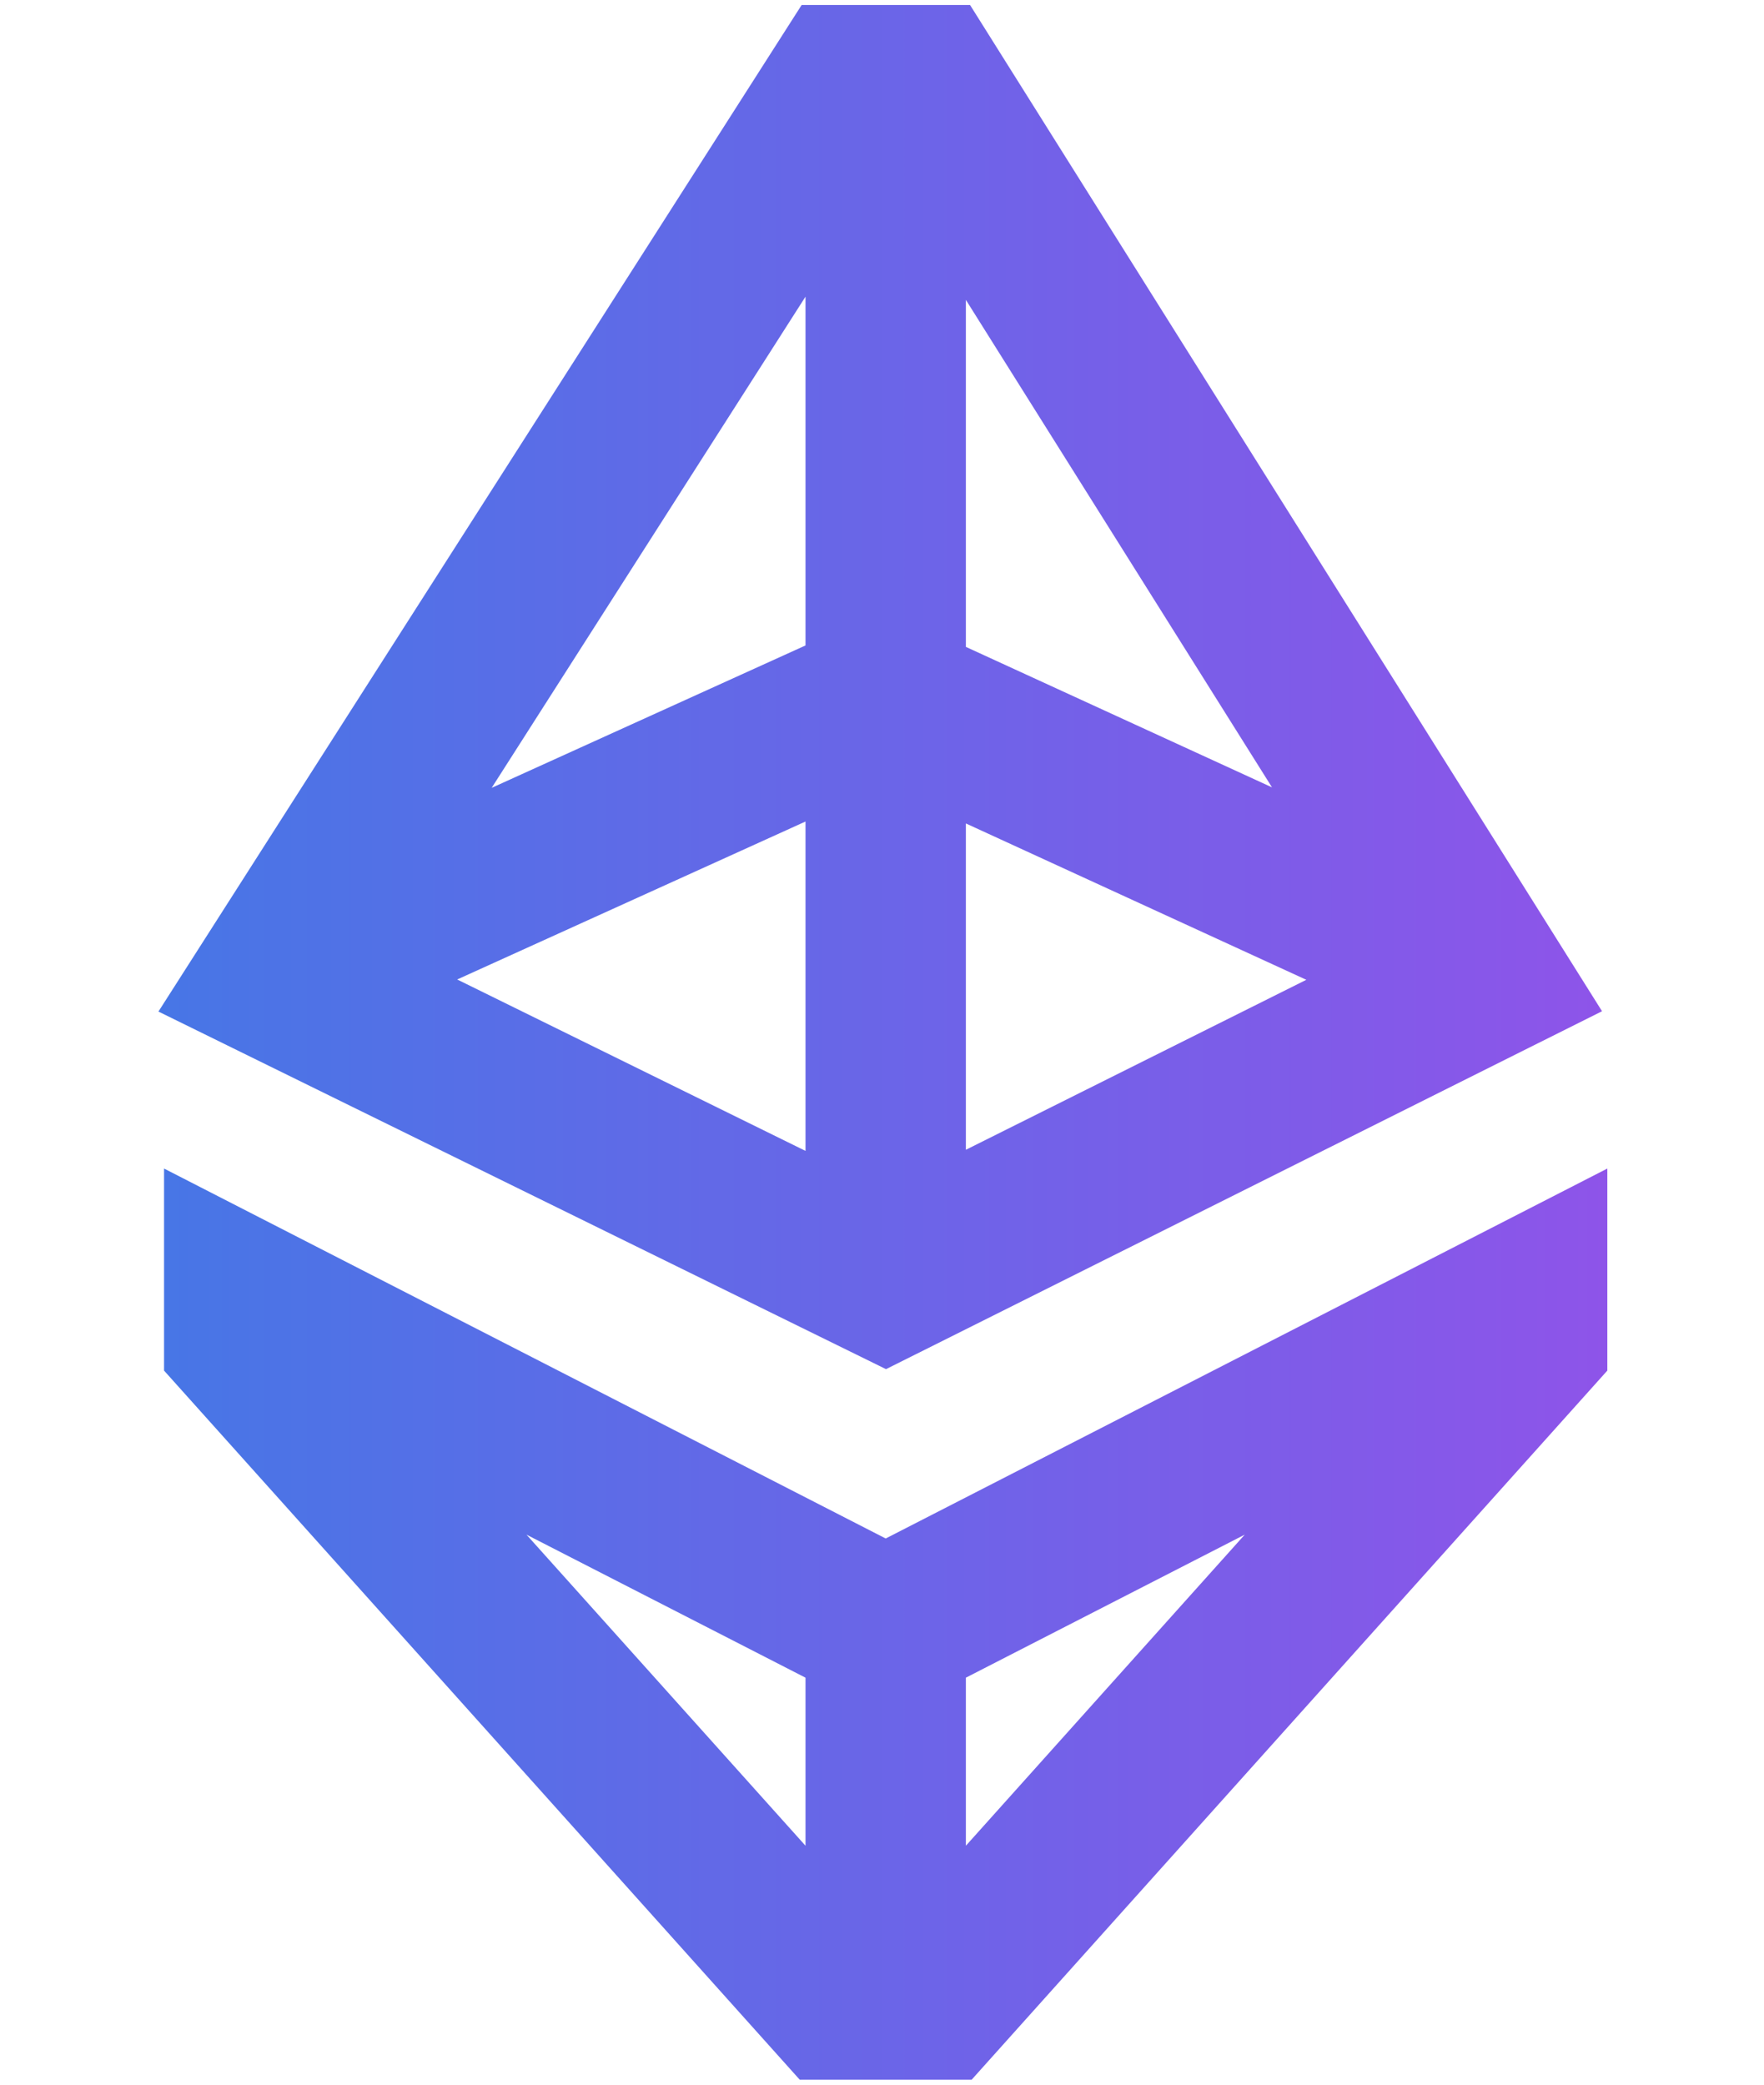 <svg width="11" height="13" viewBox="0 0 11 13" fill="none" xmlns="http://www.w3.org/2000/svg">
<path d="M4.999 0.031L0.988 6.308L5.525 8.538L9.99 6.306L6.049 0.031H4.999ZM5.023 1.85V4.025L3.066 4.913L5.023 1.85ZM6.023 1.87L7.932 4.91L6.023 4.034V1.87ZM5.023 5.123V7.177L2.851 6.108L5.023 5.123ZM6.023 5.135L8.146 6.11L6.023 7.17V5.135ZM1.023 7.287V8.547L4.987 12.969H6.059L10.023 8.547V7.287L5.523 9.594L1.023 7.287ZM3.283 9.57L5.023 10.462V11.51L3.283 9.57ZM7.762 9.57L6.023 11.51V10.462L7.762 9.57Z" fill="url(#paint0_linear_1_292)"/>
<defs>
<linearGradient id="paint0_linear_1_292" x1="0.988" y1="6.5" x2="10.023" y2="6.5" gradientUnits="userSpaceOnUse">
<stop stop-color="#4776E6"/>
<stop offset="1" stop-color="#8E54E9"/>
</linearGradient>
</defs>
</svg>

